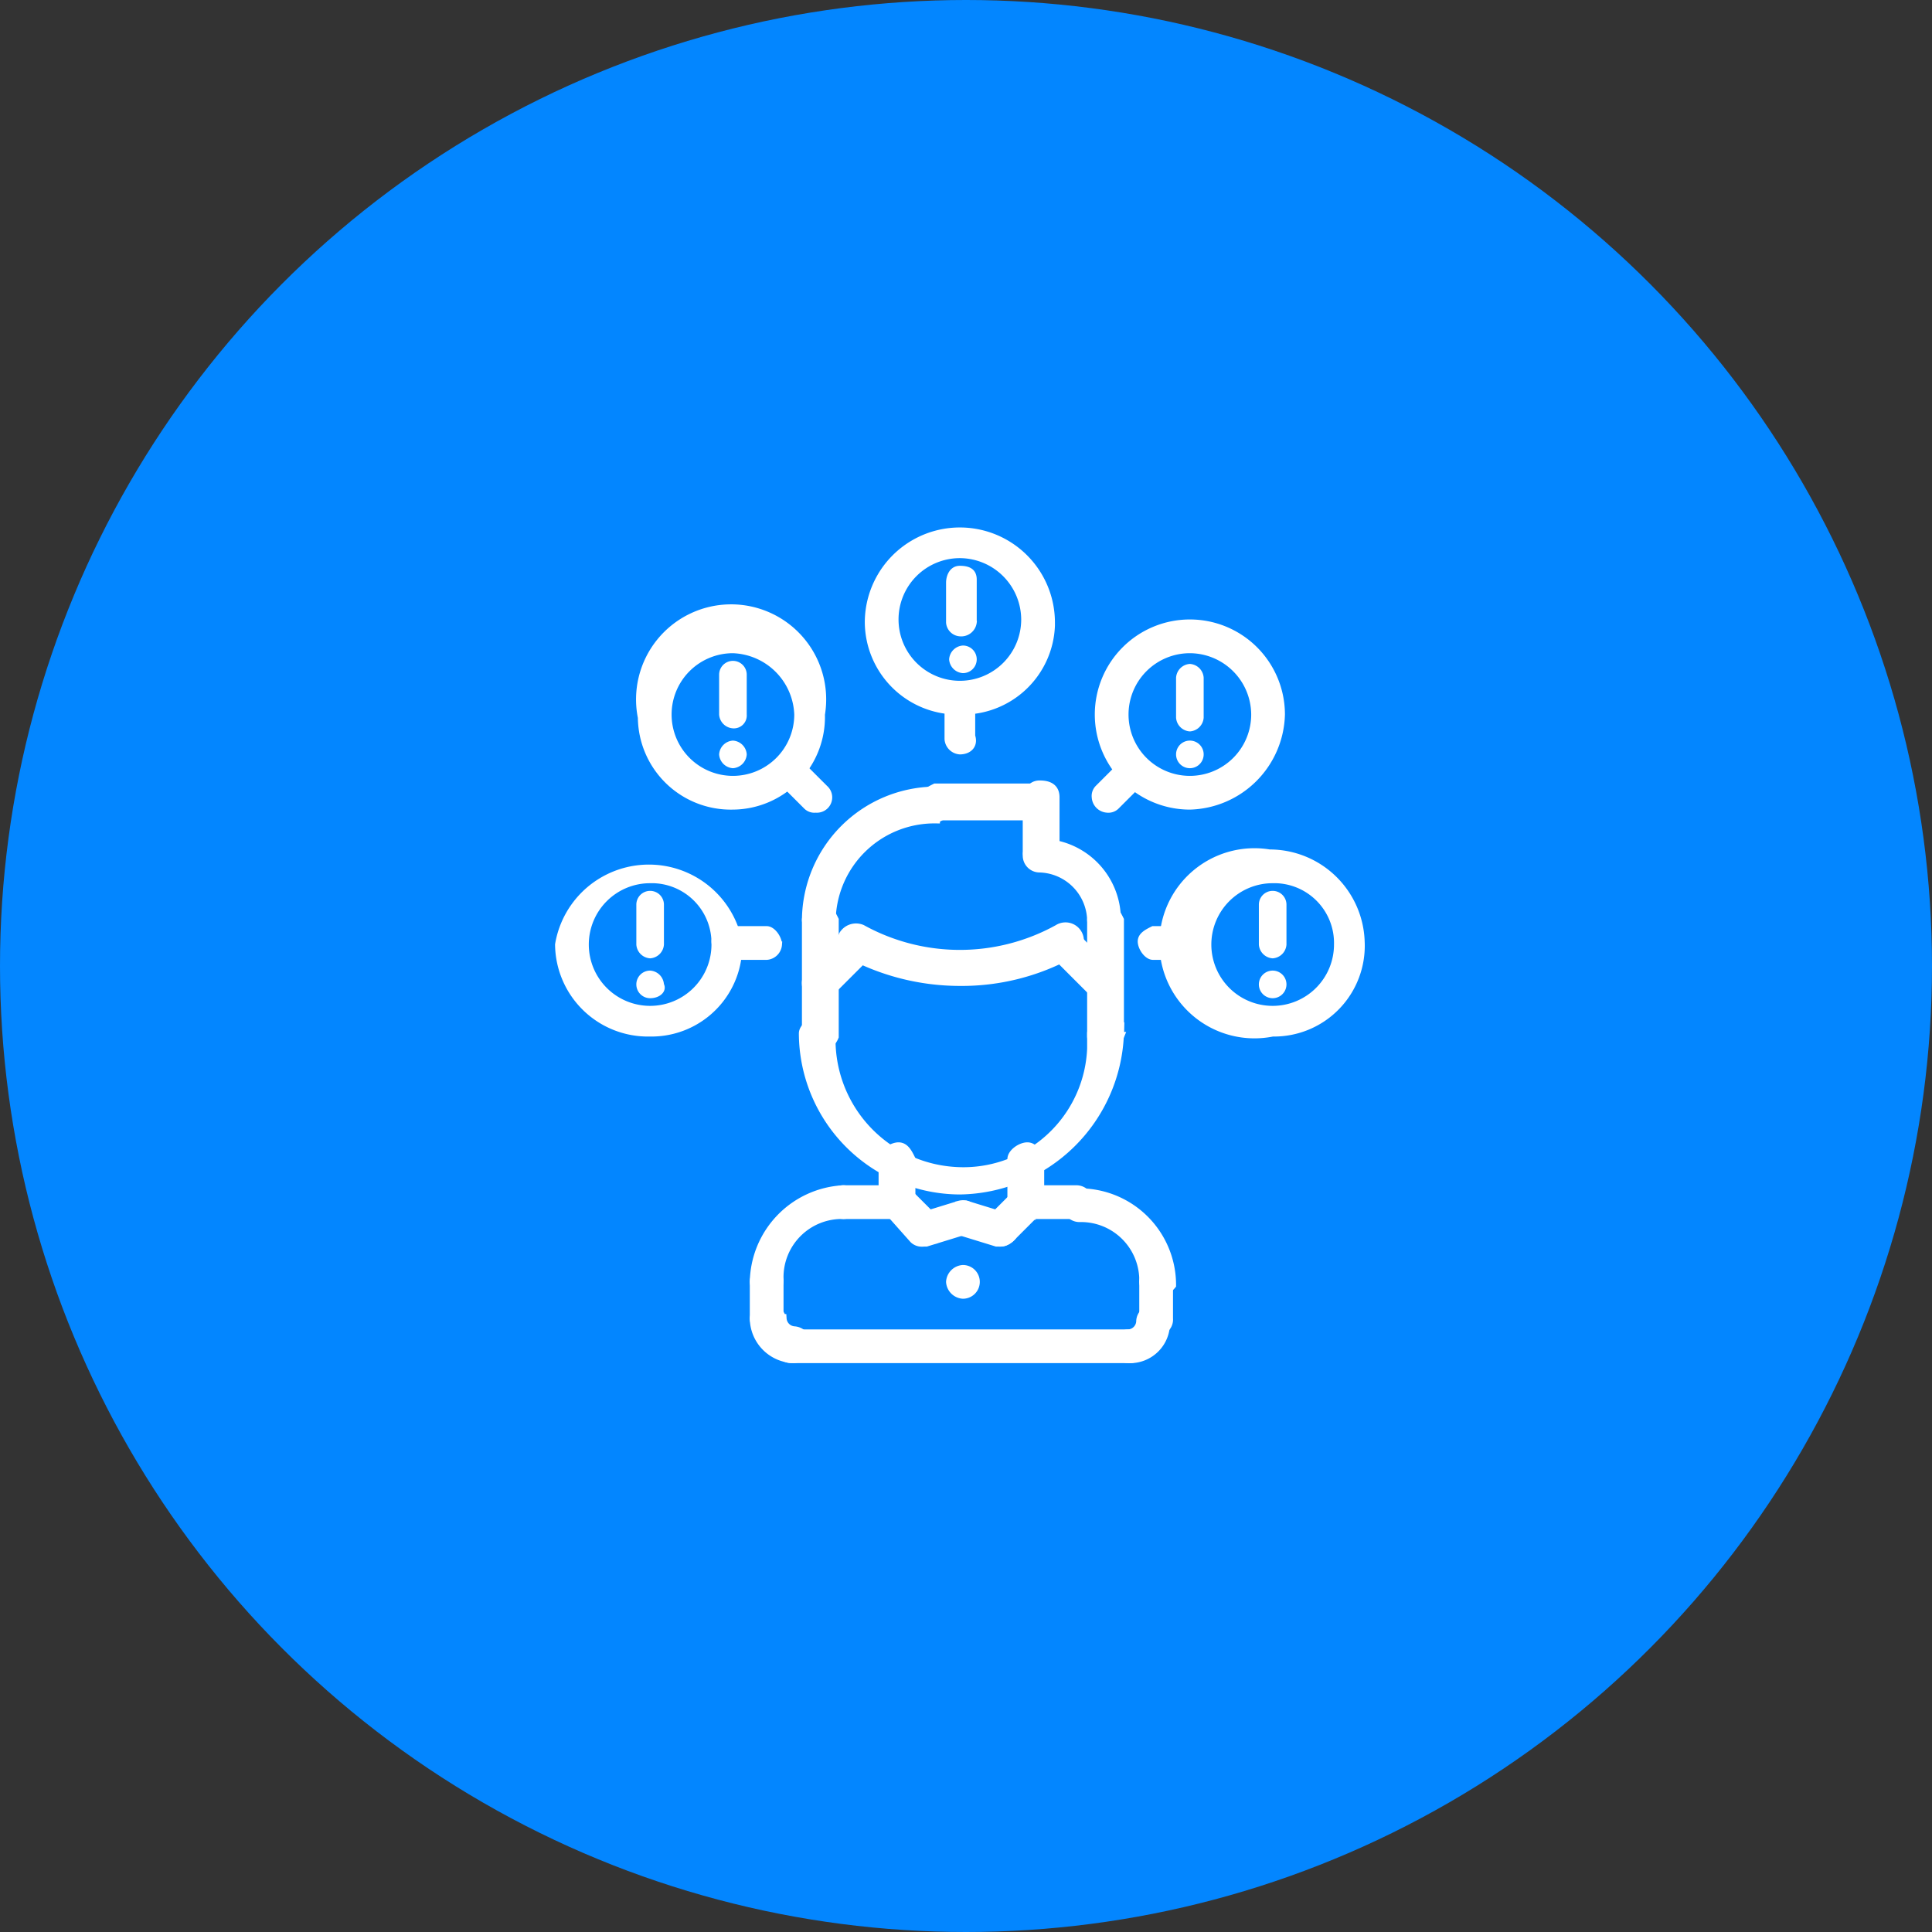 <svg xmlns="http://www.w3.org/2000/svg" width="63" height="63" viewBox="0 0 63 63"><rect x="0" y="0" width="63" height="63" fill="#333333" stroke="none"/><g id="vr-Bulk_Verify_Emails" data-name="vr-Bulk Verify Emails" transform="translate(-650 -176)"><circle id="Ellipse_4" data-name="Ellipse 4" cx="31.5" cy="31.5" r="31.5" transform="translate(650 176)" fill="#0386ff"></circle><g id="bulk_verify" transform="translate(657 183)"><g id="Group_12" data-name="Group 12" transform="translate(11.2 10.3)"><g id="Group_11" data-name="Group 11" transform="translate(6.4 8.3)"><path id="Path_10" data-name="Path 10" d="M18,35.2a.43.43,0,0,1-.4-.4,3.06,3.06,0,0,1,2.9-3,.4.4,0,0,1,0,.8,2.05,2.05,0,0,0-2.1,2.1h0a.46.46,0,0,1-.4.5Z" transform="translate(-17.6 -18.6)" fill="#fff" stroke="#fff" stroke-width="0.3"></path><path id="Path_11" data-name="Path 11" d="M22.2,32.6H20.5a.4.4,0,1,1,0-.8h1.7a.43.43,0,0,1,.4.4.37.37,0,0,1-.4.4Z" transform="translate(-17.6 -18.6)" fill="#fff" stroke="#fff" stroke-width="0.3"></path><path id="Path_12" data-name="Path 12" d="M18,36.4a.43.43,0,0,1-.4-.4V34.8a.4.4,0,1,1,.8,0V36a.37.37,0,0,1-.4.4Z" transform="translate(-17.6 -18.6)" fill="#fff" stroke="#fff" stroke-width="0.3"></path><path id="Path_13" data-name="Path 13" d="M30.7,35.2a.43.43,0,0,1-.4-.4,2.05,2.05,0,0,0-2.1-2.1h0a.4.4,0,0,1,0-.8h0a3,3,0,0,1,3,3,.85.85,0,0,1-.5.3Z" transform="translate(-17.6 -18.6)" fill="#fff" stroke="#fff" stroke-width="0.3"></path><path id="Path_14" data-name="Path 14" d="M26.4,32.6a.4.4,0,1,1,0-.8h1.7a.4.4,0,0,1,0,.8Z" transform="translate(-17.6 -18.6)" fill="#fff" stroke="#fff" stroke-width="0.3"></path><path id="Path_15" data-name="Path 15" d="M30.7,36.4a.43.43,0,0,1-.4-.4V34.8a.4.4,0,1,1,.8,0V36a.37.37,0,0,1-.4.4Z" transform="translate(-17.6 -18.6)" fill="#fff" stroke="#fff" stroke-width="0.3"></path><path id="Path_16" data-name="Path 16" d="M29.8,37.3h-11a.4.4,0,0,1,0-.8h11a.43.43,0,0,1,.4.4.37.37,0,0,1-.4.4Z" transform="translate(-17.6 -18.6)" fill="#fff" stroke="#fff" stroke-width="0.3"></path><path id="Path_17" data-name="Path 17" d="M22.2,32.6a.43.43,0,0,1-.4-.4h0V30.8c0-.2.3-.4.5-.4s.3.2.4.4v1.4C22.6,32.5,22.5,32.6,22.2,32.6Z" transform="translate(-17.6 -18.6)" fill="#fff" stroke="#fff" stroke-width="0.3"></path><path id="Path_18" data-name="Path 18" d="M26.4,32.6a.43.43,0,0,1-.4-.4h0V30.8c0-.2.3-.4.5-.4s.3.2.4.4v1.4c0,.3-.2.4-.5.4Z" transform="translate(-17.6 -18.6)" fill="#fff" stroke="#fff" stroke-width="0.3"></path><path id="Path_19" data-name="Path 19" d="M24.3,31.8a5.12,5.12,0,0,1-5.1-5.1c0-.2.3-.4.5-.4s.3.2.4.4a4.31,4.31,0,0,0,4,4.5,4.19,4.19,0,0,0,4.5-4v-.5c0-.2.3-.4.5-.4s.3.2.4.4a5.28,5.28,0,0,1-5.2,5.1Z" transform="translate(-17.6 -18.6)" fill="#fff" stroke="#fff" stroke-width="0.3"></path><path id="Path_20" data-name="Path 20" d="M19.7,27.2a.43.43,0,0,1-.4-.4h0V23c0-.2.3-.4.5-.4s.3.2.4.4v3.8a.66.66,0,0,1-.5.4Z" transform="translate(-17.6 -18.6)" fill="#fff" stroke="#fff" stroke-width="0.3"></path><path id="Path_21" data-name="Path 21" d="M29,27.2a.43.43,0,0,1-.4-.4h0V23c0-.2.3-.4.5-.4s.3.2.4.4v3.8a.66.66,0,0,1-.5.4Z" transform="translate(-17.6 -18.6)" fill="#fff" stroke="#fff" stroke-width="0.3"></path><path id="Path_22" data-name="Path 22" d="M29,23.4a.43.43,0,0,1-.4-.4h0a1.75,1.75,0,0,0-1.7-1.7.4.4,0,1,1,0-.8A2.48,2.48,0,0,1,29.4,23a.43.43,0,0,1-.4.4Z" transform="translate(-17.6 -18.6)" fill="#fff" stroke="#fff" stroke-width="0.3"></path><path id="Path_23" data-name="Path 23" d="M26.9,21.2a.43.43,0,0,1-.4-.4h0V19.1c0-.2.1-.5.4-.5s.5.1.5.4v1.8a.51.51,0,0,1-.5.4Z" transform="translate(-17.6 -18.6)" fill="#fff" stroke="#fff" stroke-width="0.3"></path><path id="Path_24" data-name="Path 24" d="M26.9,19.6H23.5c-.2,0-.4-.3-.4-.5s.2-.3.4-.4h3.4c.2,0,.4.3.4.5a.78.78,0,0,1-.4.4Z" transform="translate(-17.6 -18.6)" fill="#fff" stroke="#fff" stroke-width="0.3"></path><path id="Path_25" data-name="Path 25" d="M19.7,23.4a.43.43,0,0,1-.4-.4h0a4.23,4.23,0,0,1,4.2-4.2c.2,0,.4.3.4.5s-.2.3-.4.4h0a3.37,3.37,0,0,0-3.4,3.4.45.45,0,0,1-.4.3Z" transform="translate(-17.6 -18.6)" fill="#fff" stroke="#fff" stroke-width="0.3"></path><path id="Path_26" data-name="Path 26" d="M29,25.5a.37.37,0,0,1-.3-.1l-1.3-1.3a.38.38,0,0,1,0-.6h0a.38.38,0,0,1,.6,0l1.3,1.3a.37.37,0,0,1,0,.6h0A.37.37,0,0,1,29,25.5Z" transform="translate(-17.6 -18.6)" fill="#fff" stroke="#fff" stroke-width="0.3"></path><path id="Path_27" data-name="Path 27" d="M24.3,25a7.68,7.68,0,0,1-3.6-.9.48.48,0,0,1-.2-.6h0a.48.48,0,0,1,.6-.2h0a6.62,6.62,0,0,0,6.4,0,.45.45,0,1,1,.4.8A7.4,7.4,0,0,1,24.3,25Z" transform="translate(-17.6 -18.6)" fill="#fff" stroke="#fff" stroke-width="0.3"></path><path id="Path_28" data-name="Path 28" d="M19.7,25.5a.43.43,0,0,1-.4-.4h0a.37.37,0,0,1,.1-.3l1.3-1.3a.424.424,0,1,1,.6.6h0L20,25.4a.37.37,0,0,1-.3.1Z" transform="translate(-17.6 -18.6)" fill="#fff" stroke="#fff" stroke-width="0.3"></path><path id="Path_29" data-name="Path 29" d="M23.1,33.5a.37.37,0,0,1-.3-.1l-.8-.9a.38.38,0,0,1,0-.6h0a.38.38,0,0,1,.6,0h0l.9.9a.37.37,0,0,1,0,.6c-.2,0-.3.1-.4.1Z" transform="translate(-17.6 -18.6)" fill="#fff" stroke="#fff" stroke-width="0.3"></path><path id="Path_30" data-name="Path 30" d="M23.1,33.5a.43.43,0,0,1-.4-.4c0-.2.1-.4.3-.4l1.3-.4a.412.412,0,0,1,.2.8h0l-1.3.4Z" transform="translate(-17.6 -18.6)" fill="#fff" stroke="#fff" stroke-width="0.3"></path><path id="Path_31" data-name="Path 31" d="M25.6,33.5a.43.43,0,0,1-.4-.4.37.37,0,0,1,.1-.3l.9-.9a.424.424,0,1,1,.6.6h0l-.8.8C25.8,33.5,25.7,33.5,25.6,33.5Z" transform="translate(-17.6 -18.6)" fill="#fff" stroke="#fff" stroke-width="0.3"></path><path id="Path_32" data-name="Path 32" d="M25.6,33.5h-.1l-1.3-.4a.37.37,0,0,1-.2-.5.55.55,0,0,1,.5-.3l1.3.4a.45.45,0,0,1,.2.6.52.52,0,0,1-.4.2Z" transform="translate(-17.6 -18.6)" fill="#fff" stroke="#fff" stroke-width="0.3"></path><path id="Path_33" data-name="Path 33" d="M29.8,37.3a.4.4,0,0,1,0-.8h0a.43.43,0,0,0,.4-.4.4.4,0,0,1,.8,0,1.15,1.15,0,0,1-1.2,1.2Z" transform="translate(-17.6 -18.6)" fill="#fff" stroke="#fff" stroke-width="0.3"></path><path id="Path_34" data-name="Path 34" d="M18.9,37.3A1.32,1.32,0,0,1,17.6,36h0c0-.2.3-.4.5-.4s.3.2.4.4a.43.43,0,0,0,.4.4h0a.43.43,0,0,1,.4.4.46.46,0,0,1-.4.5Z" transform="translate(-17.6 -18.6)" fill="#fff" stroke="#fff" stroke-width="0.3"></path><path id="Path_35" data-name="Path 35" d="M24.4,35.2a.43.43,0,0,1-.4-.4h0a.43.43,0,0,1,.4-.4h0a.4.4,0,0,1,0,.8Z" transform="translate(-17.6 -18.6)" fill="#fff" stroke="#fff" stroke-width="0.3"></path></g><path id="Path_36" data-name="Path 36" d="M14.2,25.5a.4.4,0,1,1,0-.8h0a.43.43,0,0,1,.4.4h0C14.7,25.3,14.5,25.5,14.2,25.5Z" transform="translate(-11.2 -10.3)" fill="#fff" stroke="#fff" stroke-width="0.1"></path><path id="Path_37" data-name="Path 37" d="M14.2,26.7a2.93,2.93,0,0,1-3-2.9,3,3,0,0,1,5.9-.1h0a2.86,2.86,0,0,1-2.9,3Zm0-5a2.1,2.1,0,1,0,2.1,2.1h0a2.05,2.05,0,0,0-2.1-2.1Z" transform="translate(-11.2 -10.3)" fill="#fff" stroke="#fff" stroke-width="0.2"></path><path id="Path_38" data-name="Path 38" d="M14.2,24.2a.43.43,0,0,1-.4-.4h0V22.5a.4.4,0,1,1,.8,0v1.3a.43.43,0,0,1-.4.4Z" transform="translate(-11.2 -10.3)" fill="#fff" stroke="#fff" stroke-width="0.1"></path><path id="Path_39" data-name="Path 39" d="M18,24.2H16.7c-.2,0-.4-.3-.4-.5s.2-.3.4-.4H18c.2,0,.4.3.4.5A.43.43,0,0,1,18,24.2Z" transform="translate(-11.2 -10.3)" fill="#fff" stroke="#fff" stroke-width="0.2"></path><path id="Path_40" data-name="Path 40" d="M34.5,25.5a.4.4,0,1,1,0-.8h0a.4.4,0,1,1,0,.8Z" transform="translate(-11.2 -10.3)" fill="#fff" stroke="#fff" stroke-width="0.1"></path><path id="Path_41" data-name="Path 41" d="M34.5,26.7a3,3,0,1,1-.1-5.9,3,3,0,0,1,3,2.9h0a2.86,2.86,0,0,1-2.9,3Zm0-5a2.1,2.1,0,1,0,2.1,2.1h0a2.05,2.05,0,0,0-2.1-2.1Z" transform="translate(-11.2 -10.3)" fill="#fff" stroke="#fff" stroke-width="0.2"></path><path id="Path_42" data-name="Path 42" d="M34.5,24.2a.43.43,0,0,1-.4-.4h0V22.5a.4.4,0,0,1,.8,0v1.3a.43.43,0,0,1-.4.4Z" transform="translate(-11.2 -10.3)" fill="#fff" stroke="#fff" stroke-width="0.1"></path><path id="Path_43" data-name="Path 43" d="M31.9,24.2H30.6c-.2,0-.4-.3-.4-.5s.2-.3.4-.4h1.3c.2,0,.4.3.4.5A.43.43,0,0,1,31.9,24.2Z" transform="translate(-11.2 -10.3)" fill="#fff" stroke="#fff" stroke-width="0.2"></path><path id="Path_44" data-name="Path 44" d="M31.8,18a.4.4,0,0,1,0-.8h0a.4.4,0,1,1,0,.8Z" transform="translate(-11.2 -10.3)" fill="#fff" stroke="#fff" stroke-width="0.1"></path><path id="Path_45" data-name="Path 45" d="M31.8,19.3h0a3,3,0,1,1,3-3h0a3.08,3.08,0,0,1-3,3Zm0-5.1a2.1,2.1,0,1,0,2.1,2.1h0A2.11,2.11,0,0,0,31.8,14.2Z" transform="translate(-11.2 -10.3)" fill="#fff" stroke="#fff" stroke-width="0.2"></path><path id="Path_46" data-name="Path 46" d="M31.8,16.8a.43.43,0,0,1-.4-.4h0V15.1a.43.43,0,0,1,.4-.4h0a.43.43,0,0,1,.4.4h0v1.3a.43.43,0,0,1-.4.4Z" transform="translate(-11.2 -10.3)" fill="#fff" stroke="#fff" stroke-width="0.1"></path><path id="Path_47" data-name="Path 47" d="M29.1,19.4a.43.43,0,0,1-.4-.4.37.37,0,0,1,.1-.3l.9-.9a.47.47,0,0,1,.6.1.45.45,0,0,1,0,.5h0l-.9.9a.37.37,0,0,1-.3.1Z" transform="translate(-11.2 -10.3)" fill="#fff" stroke="#fff" stroke-width="0.2"></path><path id="Path_48" data-name="Path 48" d="M24.4,14.9a.43.43,0,0,1-.4-.4h0a.43.43,0,0,1,.4-.4h0a.4.4,0,1,1,0,.8Z" transform="translate(-11.2 -10.3)" fill="#fff" stroke="#fff" stroke-width="0.1"></path><path id="Path_49" data-name="Path 49" d="M24.3,16.2h0a2.93,2.93,0,0,1-3-2.9,3,3,0,0,1,6,0v.1a2.91,2.91,0,0,1-3,2.8Zm0-5.1a2.1,2.1,0,1,0,2.1,2.1h0a2.11,2.11,0,0,0-2.1-2.1Z" transform="translate(-11.2 -10.3)" fill="#fff" stroke="#fff" stroke-width="0.2"></path><path id="Path_50" data-name="Path 50" d="M24.3,13.7a.43.43,0,0,1-.4-.4h0V12c0-.2.1-.5.4-.5s.5.1.5.4v1.4a.46.46,0,0,1-.5.4Z" transform="translate(-11.2 -10.3)" fill="#fff" stroke="#fff" stroke-width="0.1"></path><path id="Path_51" data-name="Path 51" d="M24.3,17.5a.43.43,0,0,1-.4-.4h0V15.8a.4.4,0,0,1,.8,0V17C24.8,17.3,24.6,17.5,24.3,17.5Z" transform="translate(-11.2 -10.3)" fill="#fff" stroke="#fff" stroke-width="0.2"></path><path id="Path_52" data-name="Path 52" d="M16.9,18a.43.43,0,0,1-.4-.4h0a.43.43,0,0,1,.4-.4h0a.43.43,0,0,1,.4.4h0a.43.43,0,0,1-.4.4Z" transform="translate(-11.2 -10.3)" fill="#fff" stroke="#fff" stroke-width="0.1"></path><path id="Path_53" data-name="Path 53" d="M16.9,19.3a2.93,2.93,0,0,1-3-2.9,3,3,0,1,1,5.9-.1h0a2.92,2.92,0,0,1-2.9,3Zm0-5.1A2.1,2.1,0,1,0,19,16.3h0A2.18,2.18,0,0,0,16.9,14.2Z" transform="translate(-11.2 -10.3)" fill="#fff" stroke="#fff" stroke-width="0.2"></path><path id="Path_54" data-name="Path 54" d="M16.9,16.7a.43.43,0,0,1-.4-.4h0V15a.4.4,0,1,1,.8,0v1.3a.37.37,0,0,1-.4.4Z" transform="translate(-11.2 -10.3)" fill="#fff" stroke="#fff" stroke-width="0.1"></path><path id="Path_55" data-name="Path 55" d="M19.6,19.4a.37.37,0,0,1-.3-.1l-.9-.9a.47.47,0,0,1,.1-.6.45.45,0,0,1,.5,0l.9.9a.4.4,0,0,1-.3.7Z" transform="translate(-11.2 -10.3)" fill="#fff" stroke="#fff" stroke-width="0.2"></path></g></g></g></svg>